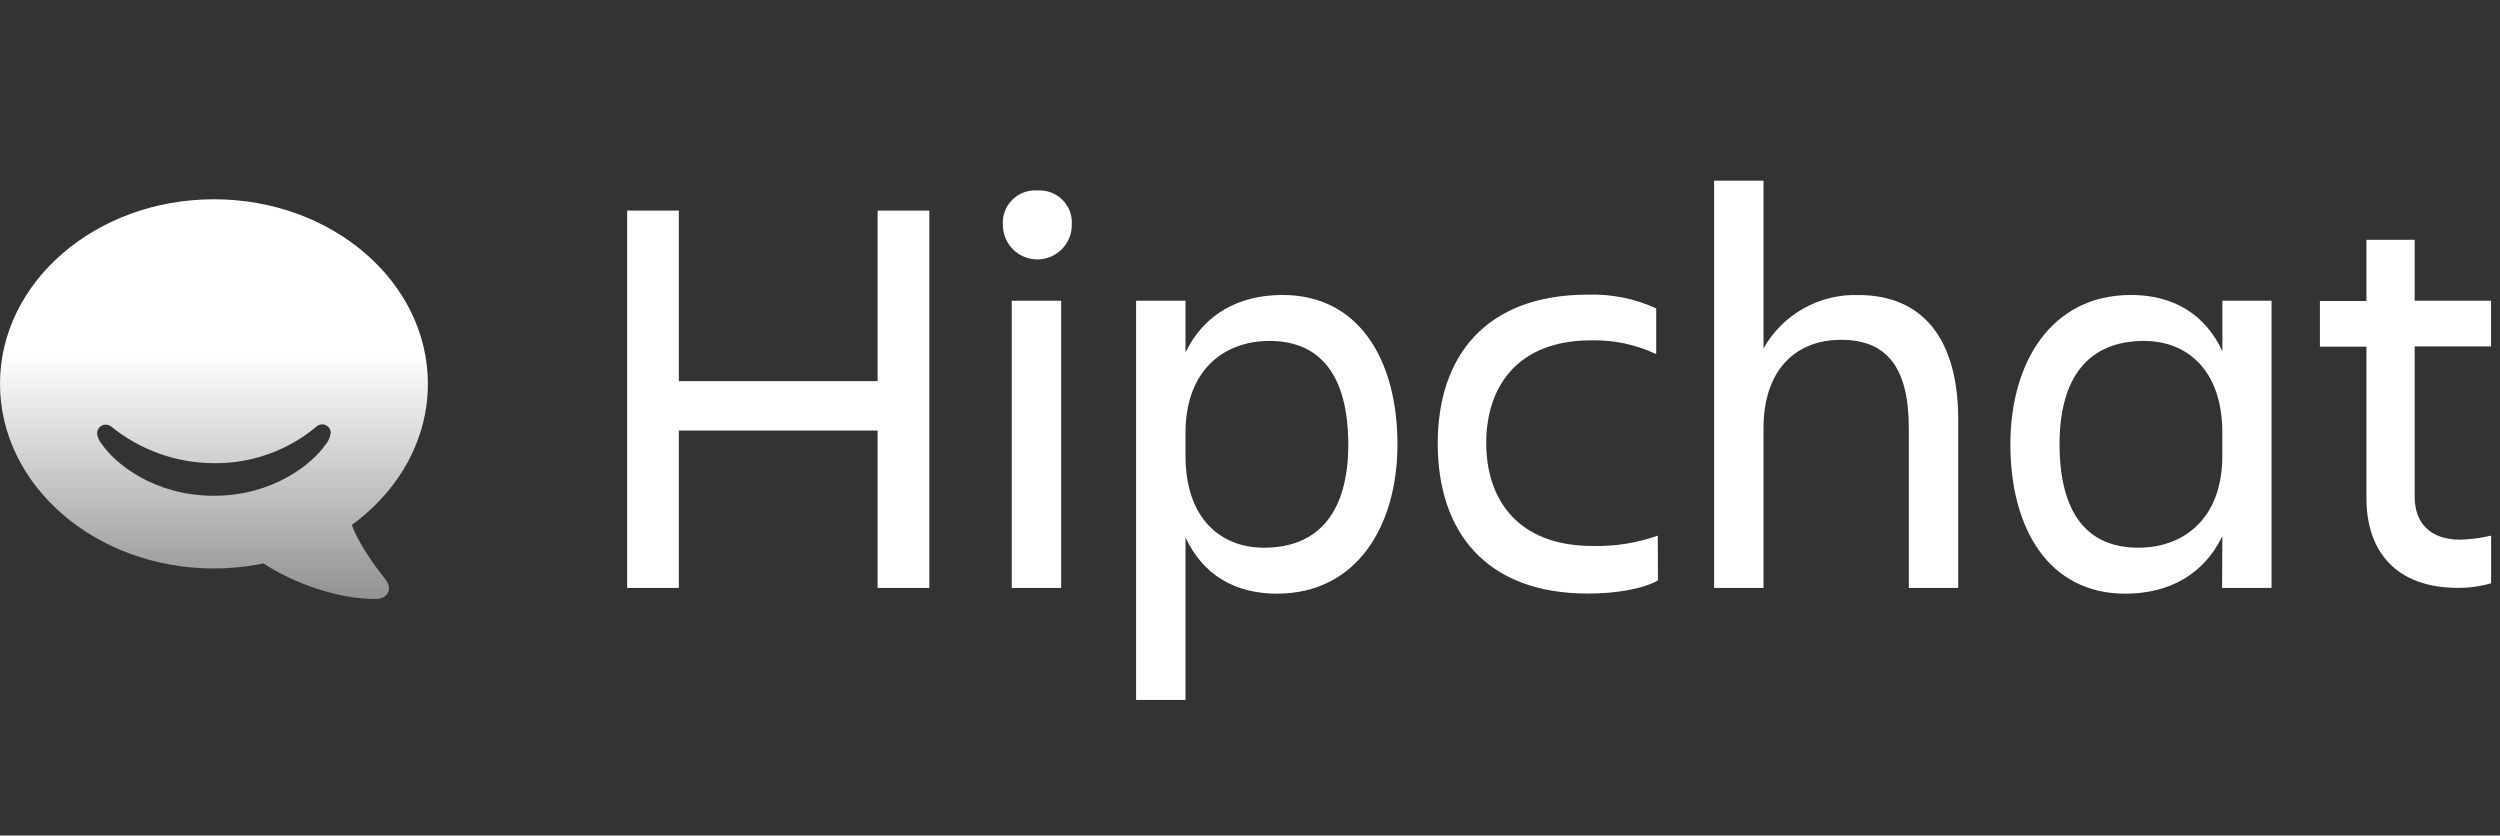 <?xml version="1.0" encoding="UTF-8"?>
<svg width="383px" height="128px" viewBox="0 0 383 128" version="1.1" xmlns="http://www.w3.org/2000/svg" xmlns:xlink="http://www.w3.org/1999/xlink">
    <rect x="0" y="0" width="383" height="128" fill="#333333" stroke="none"/>
    <!-- Generator: Sketch 46.2 (44496) - http://www.bohemiancoding.com/sketch -->
    <title>Hipchat-white</title>
    <desc>Created with Sketch.</desc>
    <defs>
        <linearGradient x1="49.992%" y1="107.315%" x2="49.992%" y2="38.749%" id="linearGradient-1">
            <stop stop-color="#FFFFFF" stop-opacity="0.4" offset="0%"></stop>
            <stop stop-color="#FFFFFF" offset="100%"></stop>
        </linearGradient>
    </defs>
    <g id="Page-1" stroke="none" stroke-width="1" fill="none" fill-rule="evenodd">
        <g id="Hipchat-white" fill-rule="nonzero">
            <g transform="translate(0, 27.68)" id="Shape">
                <path d="M53.9,52.74 C53.9,52.74 54.18,52.55 54.64,52.19 C61.34,47.01 65.55,39.49 65.55,31.12 C65.55,15.51 50.88,2.85 32.78,2.85 C14.68,2.85 0,15.51 0,31.12 C0,46.73 14.67,59.41 32.77,59.41 C35.081,59.41 37.387,59.199 39.66,58.78 L40.37,58.65 C44.98,61.65 51.68,64.09 57.54,64.09 C59.37,64.09 60.22,62.6 59.06,61.09 C57.29,58.9 54.85,55.42 53.9,52.74 Z M49.9,40.38 C47.95,43.3 41.9,48.27 32.82,48.27 L32.7,48.27 C23.61,48.27 17.56,43.27 15.62,40.38 C15.226,39.939 14.969,39.394 14.88,38.81 C14.85,38.447 14.969,38.088 15.211,37.816 C15.453,37.543 15.796,37.382 16.16,37.37 C16.48,37.381 16.789,37.485 17.05,37.67 C21.493,41.286 27.042,43.266 32.77,43.28 L32.77,43.28 C38.517,43.351 44.099,41.356 48.5,37.66 C48.736,37.447 49.042,37.329 49.36,37.33 C50.08,37.33 50.665,37.91 50.67,38.63 C50.586,39.269 50.33,39.874 49.93,40.38 L49.9,40.38 Z" fill="url(#linearGradient-1)"></path>
                <polygon fill="#FFFFFF" points="104 4.58 104 30.71 134.45 30.71 134.45 4.58 142.37 4.58 142.37 62.39 134.45 62.39 134.45 38.28 104 38.28 104 62.39 96.08 62.39 96.08 4.58"></polygon>
                <path d="M158.92,1.5 C160.349,1.398 161.752,1.921 162.766,2.934 C163.779,3.948 164.302,5.351 164.2,6.78 C164.2,9.696 161.836,12.06 158.92,12.06 C156.004,12.06 153.64,9.696 153.64,6.78 C153.538,5.351 154.061,3.948 155.074,2.934 C156.088,1.921 157.491,1.398 158.92,1.5 L158.92,1.5 Z M155,18.39 L162.57,18.39 L162.57,62.39 L155,62.39 L155,18.39 Z" fill="#FFFFFF"></path>
                <path d="M181.62,54.65 L181.62,79.55 L174.05,79.55 L174.05,18.39 L181.62,18.39 L181.62,26.31 C184.44,20.5 189.72,17.51 196.49,17.51 C208.19,17.51 214.09,27.45 214.09,40.39 C214.09,52.8 207.93,63.27 195.61,63.27 C189.19,63.27 184.26,60.37 181.62,54.65 Z M194.47,24.55 C187.69,24.55 181.62,28.86 181.62,38.63 L181.62,42.15 C181.62,51.92 187.16,56.23 193.62,56.23 C202.16,56.23 206.56,50.6 206.56,40.39 C206.52,29.83 202.3,24.55 194.47,24.55 Z" fill="#FFFFFF"></path>
                <path d="M254,61.25 C251.36,62.66 247.31,63.25 243.26,63.25 C227.6,63.25 220.26,53.75 220.26,40.25 C220.26,26.96 227.56,17.46 243.26,17.46 C246.866,17.342 250.451,18.064 253.73,19.57 L253.73,26.57 C250.625,25.107 247.222,24.385 243.79,24.46 C232.35,24.46 227.69,31.68 227.69,40.21 C227.69,48.74 232.44,55.96 243.97,55.96 C247.372,56.05 250.761,55.514 253.97,54.38 L254,61.25 Z" fill="#FFFFFF"></path>
                <path d="M300,62.39 L292.43,62.39 L292.43,37.93 C292.43,28.87 289.26,24.38 282.05,24.38 C275.05,24.38 270.17,29.04 270.17,37.93 L270.17,62.39 L262.6,62.39 L262.6,0 L270.17,0 L270.17,25.7 C273.108,20.481 278.704,17.328 284.69,17.52 C294.55,17.52 300,24.21 300,36.62 L300,62.39 Z" fill="#FFFFFF"></path>
                <path d="M340.46,54.47 C337.64,60.28 332.36,63.27 325.59,63.27 C313.89,63.27 307.99,53.33 307.99,40.39 C307.99,27.98 314.15,17.51 326.47,17.51 C332.89,17.51 337.82,20.41 340.47,26.13 L340.47,18.39 L348,18.39 L348,62.39 L340.43,62.39 L340.46,54.47 Z M327.61,56.23 C334.39,56.23 340.46,51.92 340.46,42.15 L340.46,38.63 C340.46,28.86 334.92,24.55 328.46,24.55 C319.92,24.55 315.52,30.18 315.52,40.39 C315.55,51 319.78,56.23 327.61,56.23 L327.61,56.23 Z" fill="#FFFFFF"></path>
                <path d="M376.89,55 C378.49,54.952 380.081,54.745 381.64,54.38 L381.64,61.68 C379.982,62.154 378.265,62.39 376.54,62.38 C367.12,62.38 362.54,56.84 362.54,48.65 L362.54,25.43 L355.41,25.43 L355.41,18.43 L362.54,18.43 L362.54,9.06 L369.93,9.06 L369.93,18.39 L381.63,18.39 L381.63,25.39 L369.93,25.39 L369.93,48.49 C369.94,52.36 372.23,55 376.89,55 Z" fill="#FFFFFF"></path>
            </g>
        </g>
    </g>
</svg>